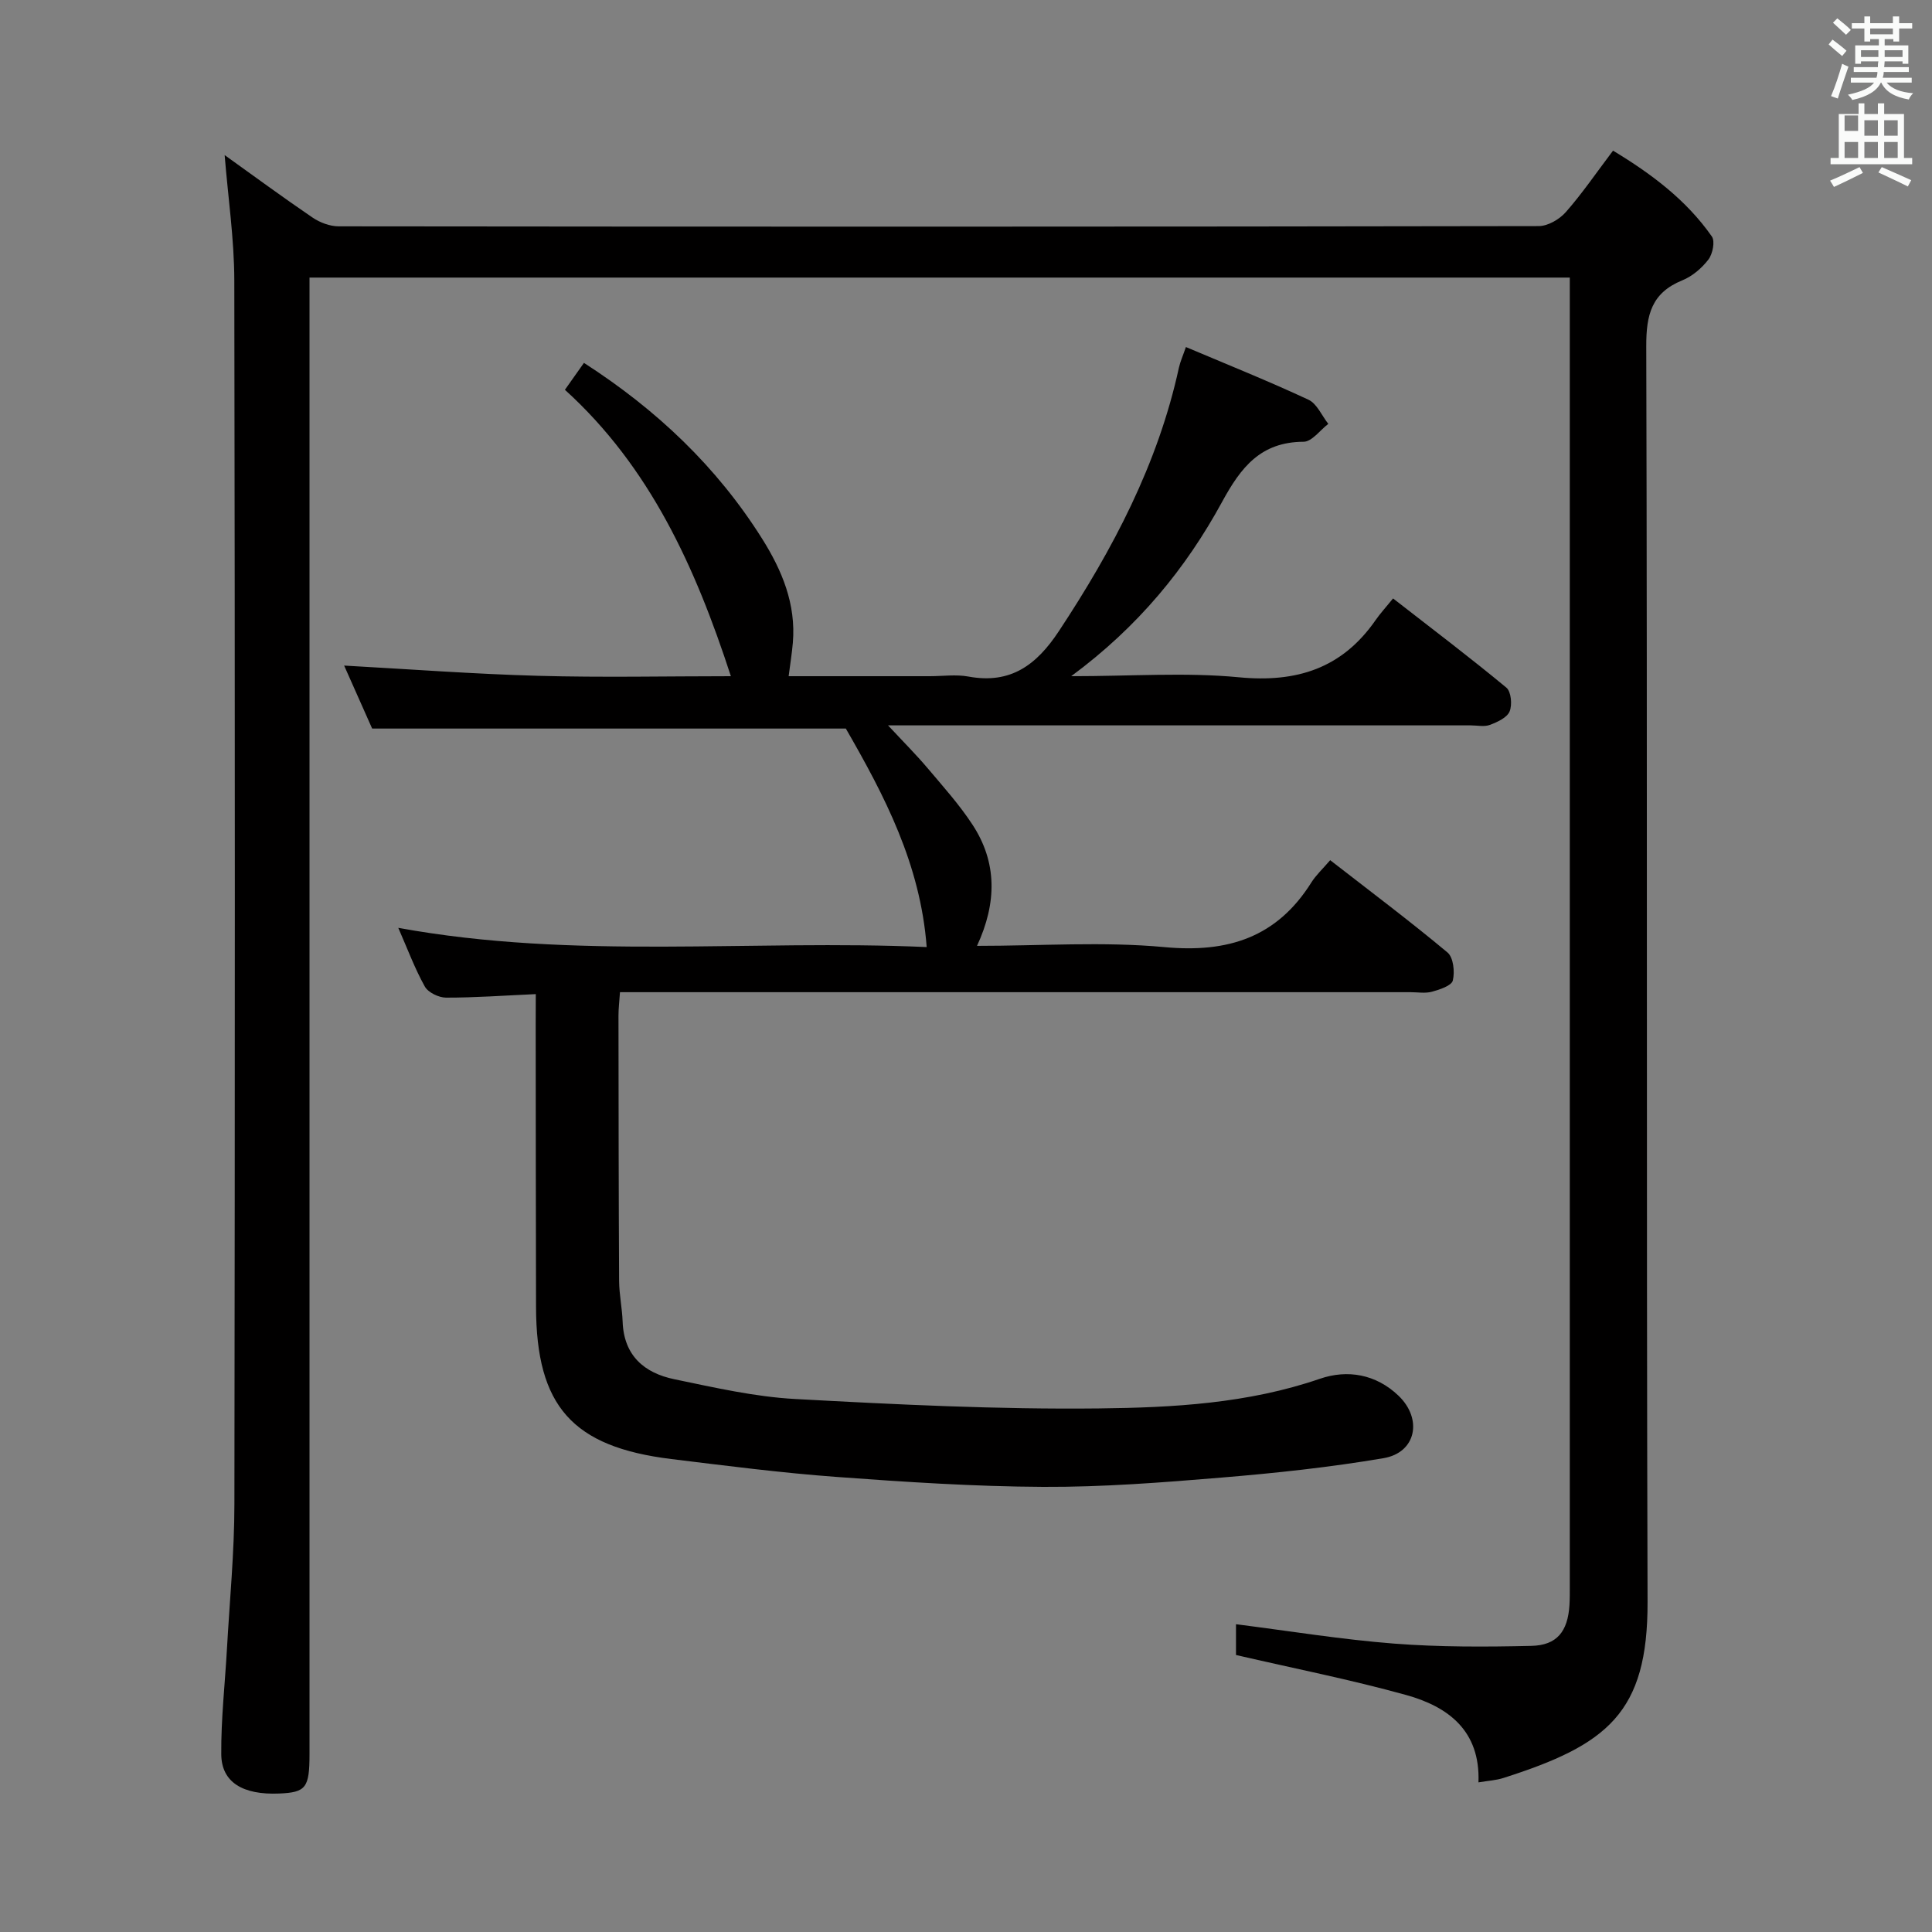 <svg enable-background="new 0 0 400 400" viewBox="0 0 400 400" xmlns="http://www.w3.org/2000/svg"><rect x="0" y="0" width="400" height="400" fill="#808080" stroke="none"/><path d="m378.6 9.2.8-1c.9.7 1.9 1.4 2.9 2.3l-.9 1.1c-1.1-.9-2-1.7-2.8-2.4zm.5 10.7c.9-2.1 1.6-4.3 2.3-6.7.4.2.8.4 1.3.6-.7 2.1-1.5 4.3-2.2 6.6zm.4-15.2.9-.9c1 .8 2 1.6 2.8 2.4l-1 1c-1-.9-1.9-1.8-2.7-2.5zm12.5-1.3h1.2v1.4h2.7v1.1h-2.7v2.7h-1.2v-.5h-1.8v1.3h4.9v3.8h-1.2v-.5h-3.7c0 .4-.1.9-.1 1.2h5.1v1h-5.2c0 .5-.1.9-.2 1.2h6v1h-5.2c1.1 1.3 2.9 2 5.5 2.2-.4.4-.7.8-.9 1.3-2.9-.5-4.8-1.6-5.7-3.5h-.1c-.8 1.7-2.7 2.9-5.9 3.6-.2-.4-.6-.8-.9-1.1 2.8-.6 4.6-1.4 5.4-2.5h-4.8v-1h5.3c.1-.3.2-.7.2-1.2h-4.9v-1h5c0-.4 0-.8.1-1.2h-3.6v.5h-1.2v-3.8h4.9v-1.3h-1.8v.5h-1.2v-2.7h-2.6v-1.1h2.6v-1.4h1.2v1.4h4.7v-1.4zm-6.7 8.4h3.6c0-.4 0-.9 0-1.4h-3.6zm1.9-4.7h4.7v-1.2h-4.7zm6.7 3.3h-3.7v1.4h3.7z" fill="#fafbfa"/><path d="m384.7 21.4h1.3v2.2h2.8v-2.2h1.3v2.2h4.1v9.1h1.7v1.3h-16.9v-1.3h1.7v-9.1h4.1v-2.2zm.3 13.2.7 1.2c-1.8.9-3.8 1.9-6 2.9-.2-.4-.5-.8-.8-1.3 2.4-1 4.4-2 6.1-2.8zm-3.1-7.5h2.8v-3.2h-2.8v4.2zm0 5.6h2.8v-3.3h-2.8zm4.1-4.6h2.8v-3.2h-2.8zm0 4.6h2.8v-3.3h-2.8zm3.6 1.9c2.1.9 4.1 1.8 6.1 2.7l-.7 1.3c-2.2-1.1-4.2-2-6.1-2.9zm3.3-9.7h-2.8v3.2h2.8zm-2.8 7.8h2.8v-3.3h-2.8z" fill="#fafbfa"/><g fill="#010000"><path d="m46.51 32.11c6.05 4.33 12.05 8.75 18.21 12.94 1.52 1.03 3.58 1.81 5.4 1.81 82.81.09 165.63.1 248.44-.05 1.91 0 4.3-1.39 5.62-2.89 3.39-3.85 6.3-8.13 9.78-12.73 7.93 4.79 15.16 10.19 20.46 17.77.7 1 .17 3.61-.71 4.77-1.37 1.79-3.33 3.47-5.41 4.31-6.37 2.6-7.48 7.12-7.46 13.65.25 86.64.01 173.29.27 259.94.07 23.07-8.38 29.63-29.84 36.48-1.52.49-3.17.57-5.17.91.41-10.73-6.31-15.69-15.01-18.1-11.44-3.17-23.12-5.48-35.19-8.27 0-1.44 0-3.83 0-6.37 11.09 1.4 21.87 3.17 32.72 4.01 9.44.73 18.97.69 28.44.47 5.31-.12 7.54-3.01 7.88-8.45.08-1.33.07-2.66.07-4 0-88.65 0-177.29 0-265.94 0-1.49 0-2.99 0-4.9-86.88 0-173.57 0-260.93 0v6.28 299.43c0 6.97-.74 7.92-6.28 8.15-7.52.32-11.94-2.32-11.99-8.11-.06-7.29.77-14.59 1.18-21.89.56-9.96 1.53-19.91 1.54-29.87.12-84.48.13-168.96-.02-253.44-.02-8.55-1.29-17.1-2-25.91z"/><path d="m110.93 205.82c-6.66.3-12.61.74-18.57.73-1.51 0-3.71-1.06-4.4-2.29-2.08-3.72-3.57-7.76-5.5-12.16 36.64 6.69 72.91 2.36 109.4 3.98-1.3-17.17-8.74-31.36-16.74-45.24-31.98 0-64.59 0-98.07 0-1.73-3.9-3.86-8.69-5.8-13.04 13.43.74 26.79 1.75 40.18 2.12 13.24.37 26.51.08 39.89.08-7.34-22.54-16.72-43.3-34.36-59.3 1.46-2.06 2.59-3.65 3.94-5.57 15.09 9.72 27.49 21.49 36.86 36.36 4.15 6.59 7.07 13.57 6.39 21.59-.18 2.13-.53 4.25-.87 6.92h29.22c2.67 0 5.41-.4 7.98.07 8.76 1.62 14.12-2.38 18.77-9.43 11.16-16.9 20.48-34.55 24.83-54.51.28-1.27.83-2.47 1.45-4.28 8.63 3.65 17.1 7.05 25.36 10.9 1.77.82 2.77 3.3 4.12 5.01-1.7 1.29-3.4 3.69-5.11 3.7-8.88.04-12.97 5.26-16.88 12.45-7.49 13.75-17.35 25.83-31.24 36.09 12.53 0 23.7-.83 34.68.22 12 1.16 21.4-1.83 28.34-11.83.95-1.37 2.09-2.6 3.62-4.49 8.21 6.39 15.97 12.26 23.46 18.47.99.82 1.24 3.58.66 4.94-.55 1.29-2.53 2.19-4.07 2.77-1.17.44-2.63.1-3.97.1-37.99 0-75.98 0-113.97 0-1.81 0-3.62 0-6.67 0 3.2 3.44 5.81 6.05 8.19 8.86 3.21 3.8 6.57 7.54 9.28 11.68 5.14 7.83 5.08 16.2.95 25.11 13.28 0 26.14-.92 38.81.26 13.15 1.23 23.27-2.01 30.41-13.38.96-1.53 2.34-2.79 3.9-4.62 8.43 6.55 16.53 12.63 24.29 19.11 1.22 1.02 1.54 4 1.1 5.8-.26 1.08-2.7 1.88-4.3 2.32-1.39.39-2.98.1-4.48.1-52.32 0-104.64 0-156.96 0-2.13 0-4.26 0-6.69 0-.13 1.94-.31 3.38-.31 4.82.02 18.33.03 36.66.13 54.98.02 2.81.63 5.61.73 8.43.25 7.01 4.48 10.62 10.72 11.91 8.28 1.71 16.64 3.64 25.04 4.09 20.92 1.14 41.9 2.18 62.84 1.95 15.37-.17 30.87-1.02 45.76-6.14 5.7-1.96 11.61-.96 16.27 3.5 5.06 4.85 3.65 11.8-3.1 12.94-11.11 1.89-22.35 3.09-33.59 4.02-12.26 1.02-24.57 1.98-36.85 1.92-14.28-.07-28.58-1.01-42.83-2.06-11.42-.84-22.8-2.31-34.17-3.7-20.51-2.51-27.97-10.95-28.02-31.48-.05-19.49-.05-38.99-.07-58.48.02-1.81.02-3.62.02-6.3z"/></g></svg>